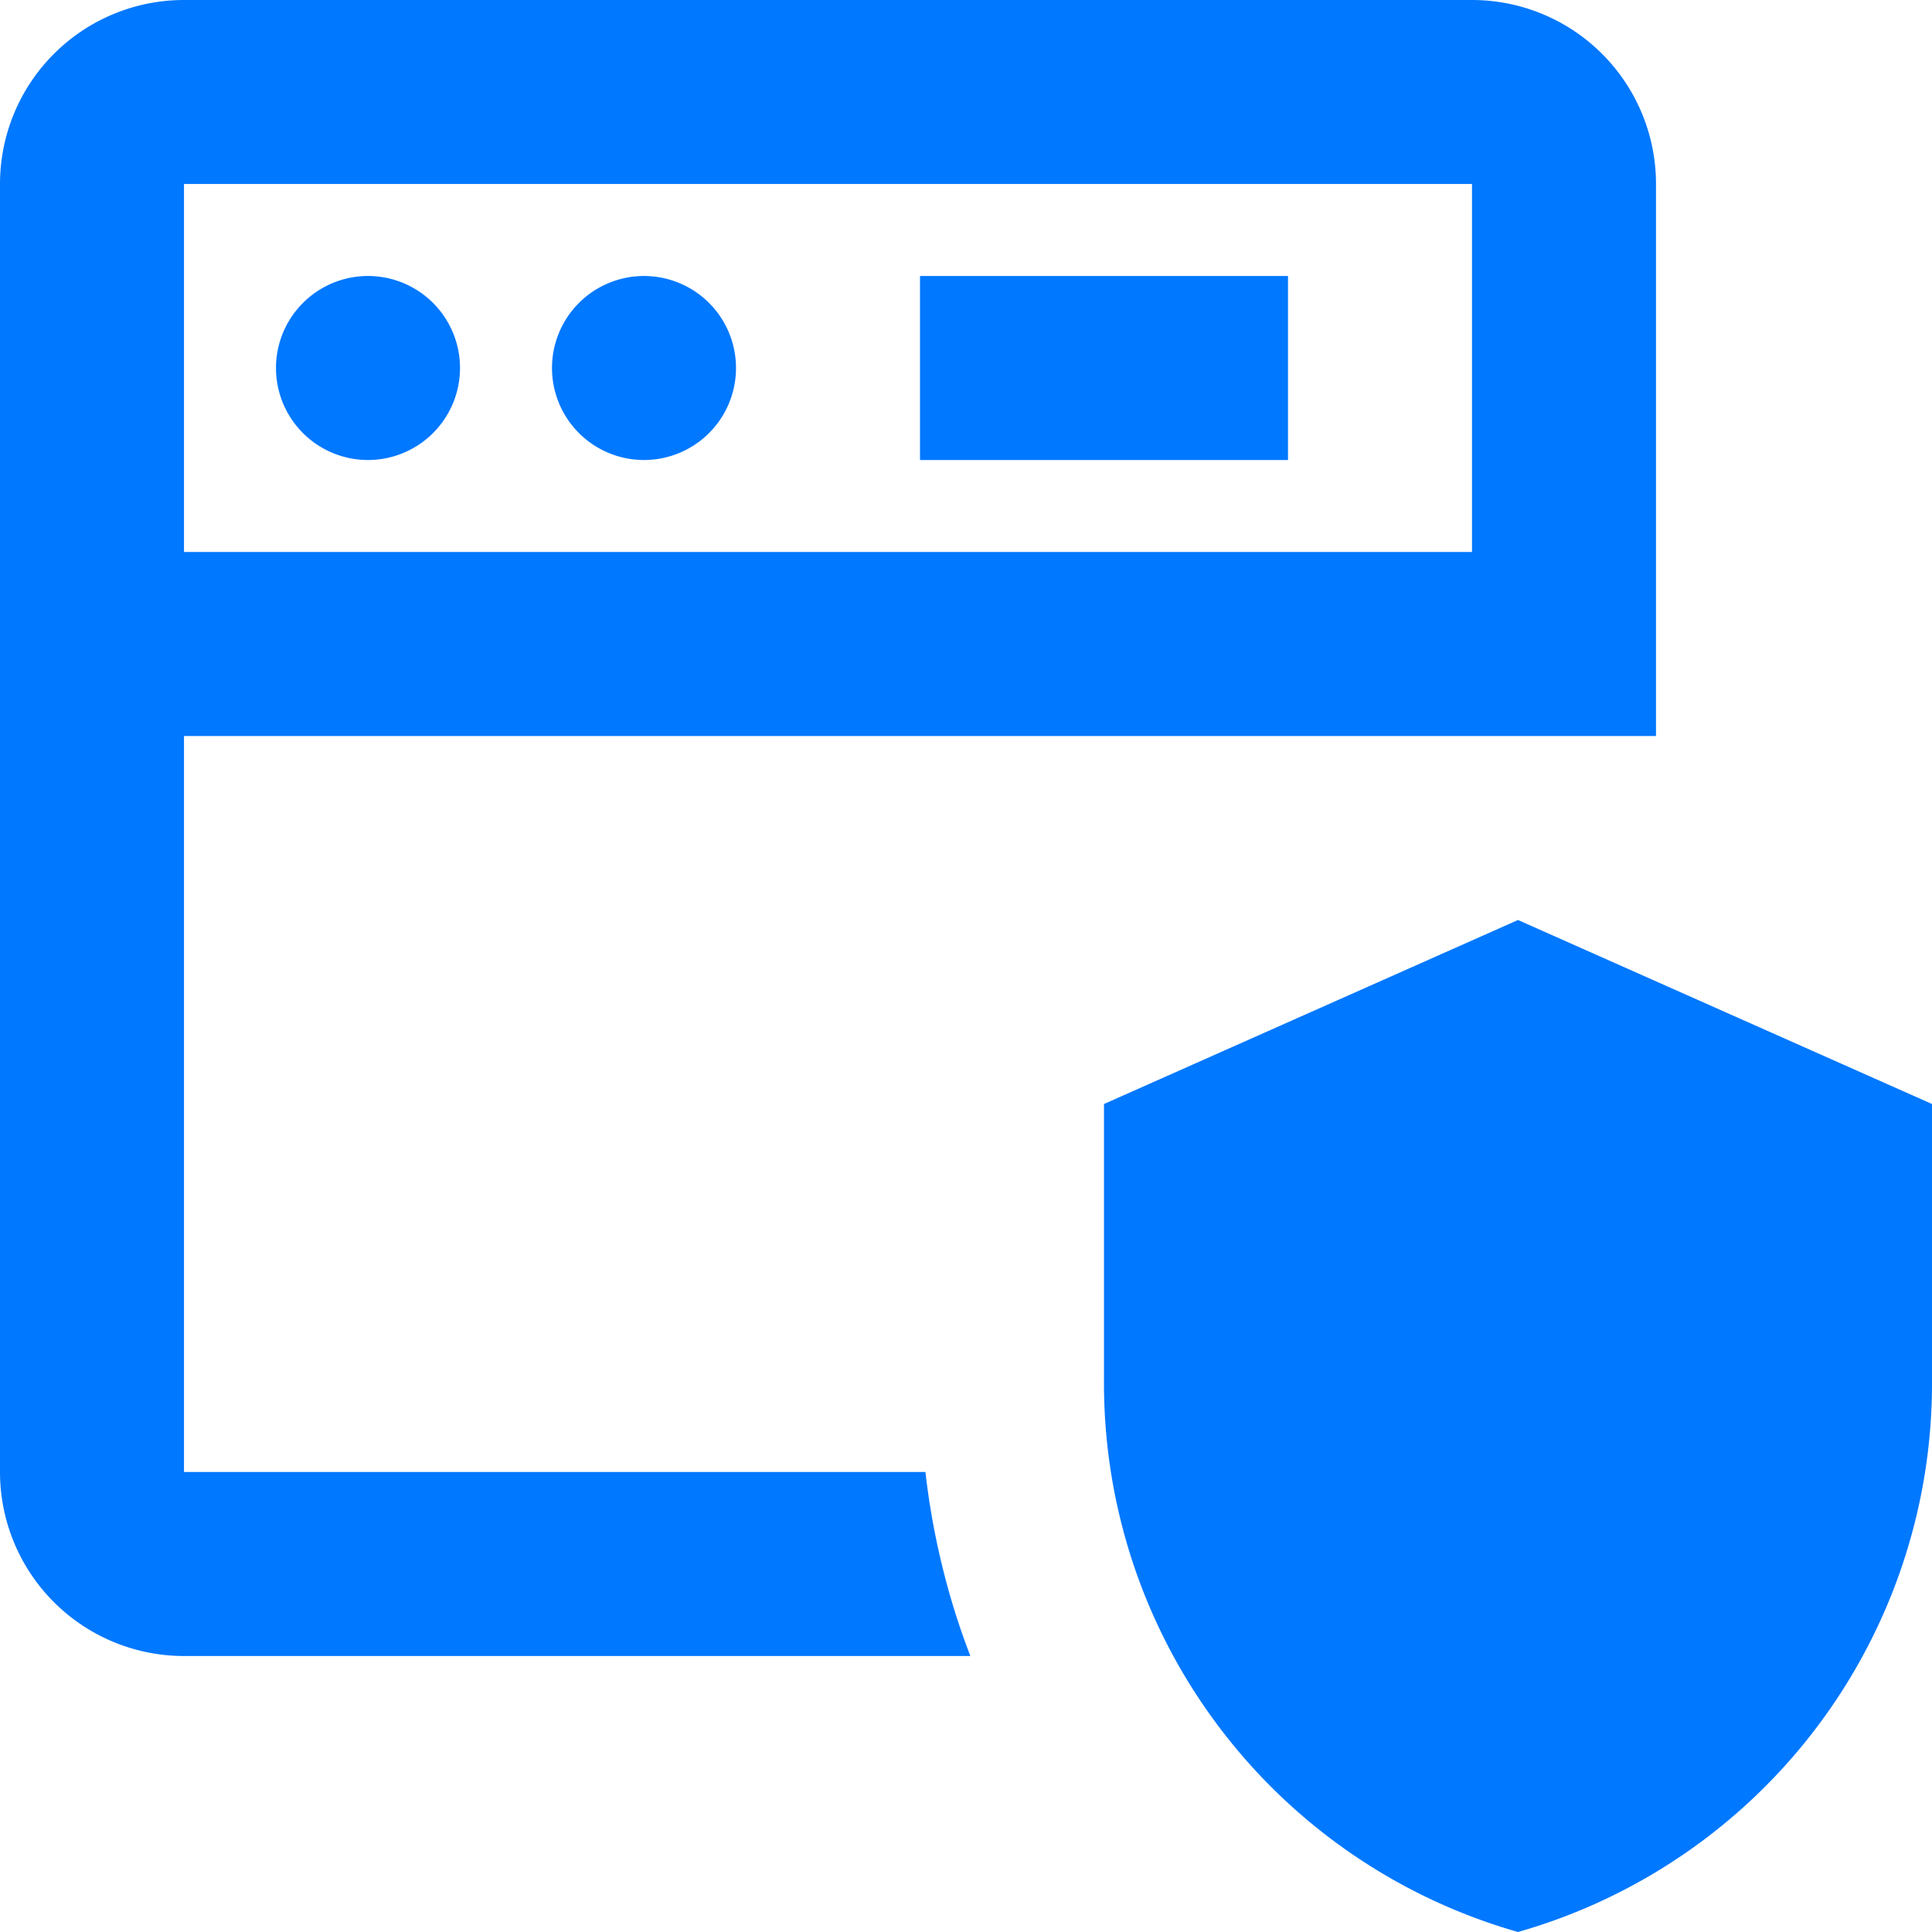 <svg id="icons8-web_application_firewall" xmlns="http://www.w3.org/2000/svg" width="16" height="16" viewBox="0 0 21 21">
  <defs>
    <style>
      .cls-1 {
        fill: #0078ff;
      }
    </style>
  </defs>
  <path id="形状" class="cls-1" d="M16.5,21h0A6.2,6.2,0,0,1,12,15V12l4.5-2L21,12v3a6.2,6.2,0,0,1-4.5,6Zm-5.951-3H2a2,2,0,0,1-2-2V2A2,2,0,0,1,2,0H16a2,2,0,0,1,2,2V8H2v8h8.059a8.159,8.159,0,0,0,.188,1.045,7.883,7.883,0,0,0,.3.954ZM2,2V6H16V2ZM14,5H10V3h4V5ZM7,5A1,1,0,1,1,8,4,1,1,0,0,1,7,5ZM4,5A1,1,0,1,1,5,4,1,1,0,0,1,4,5Z"/>
</svg>
